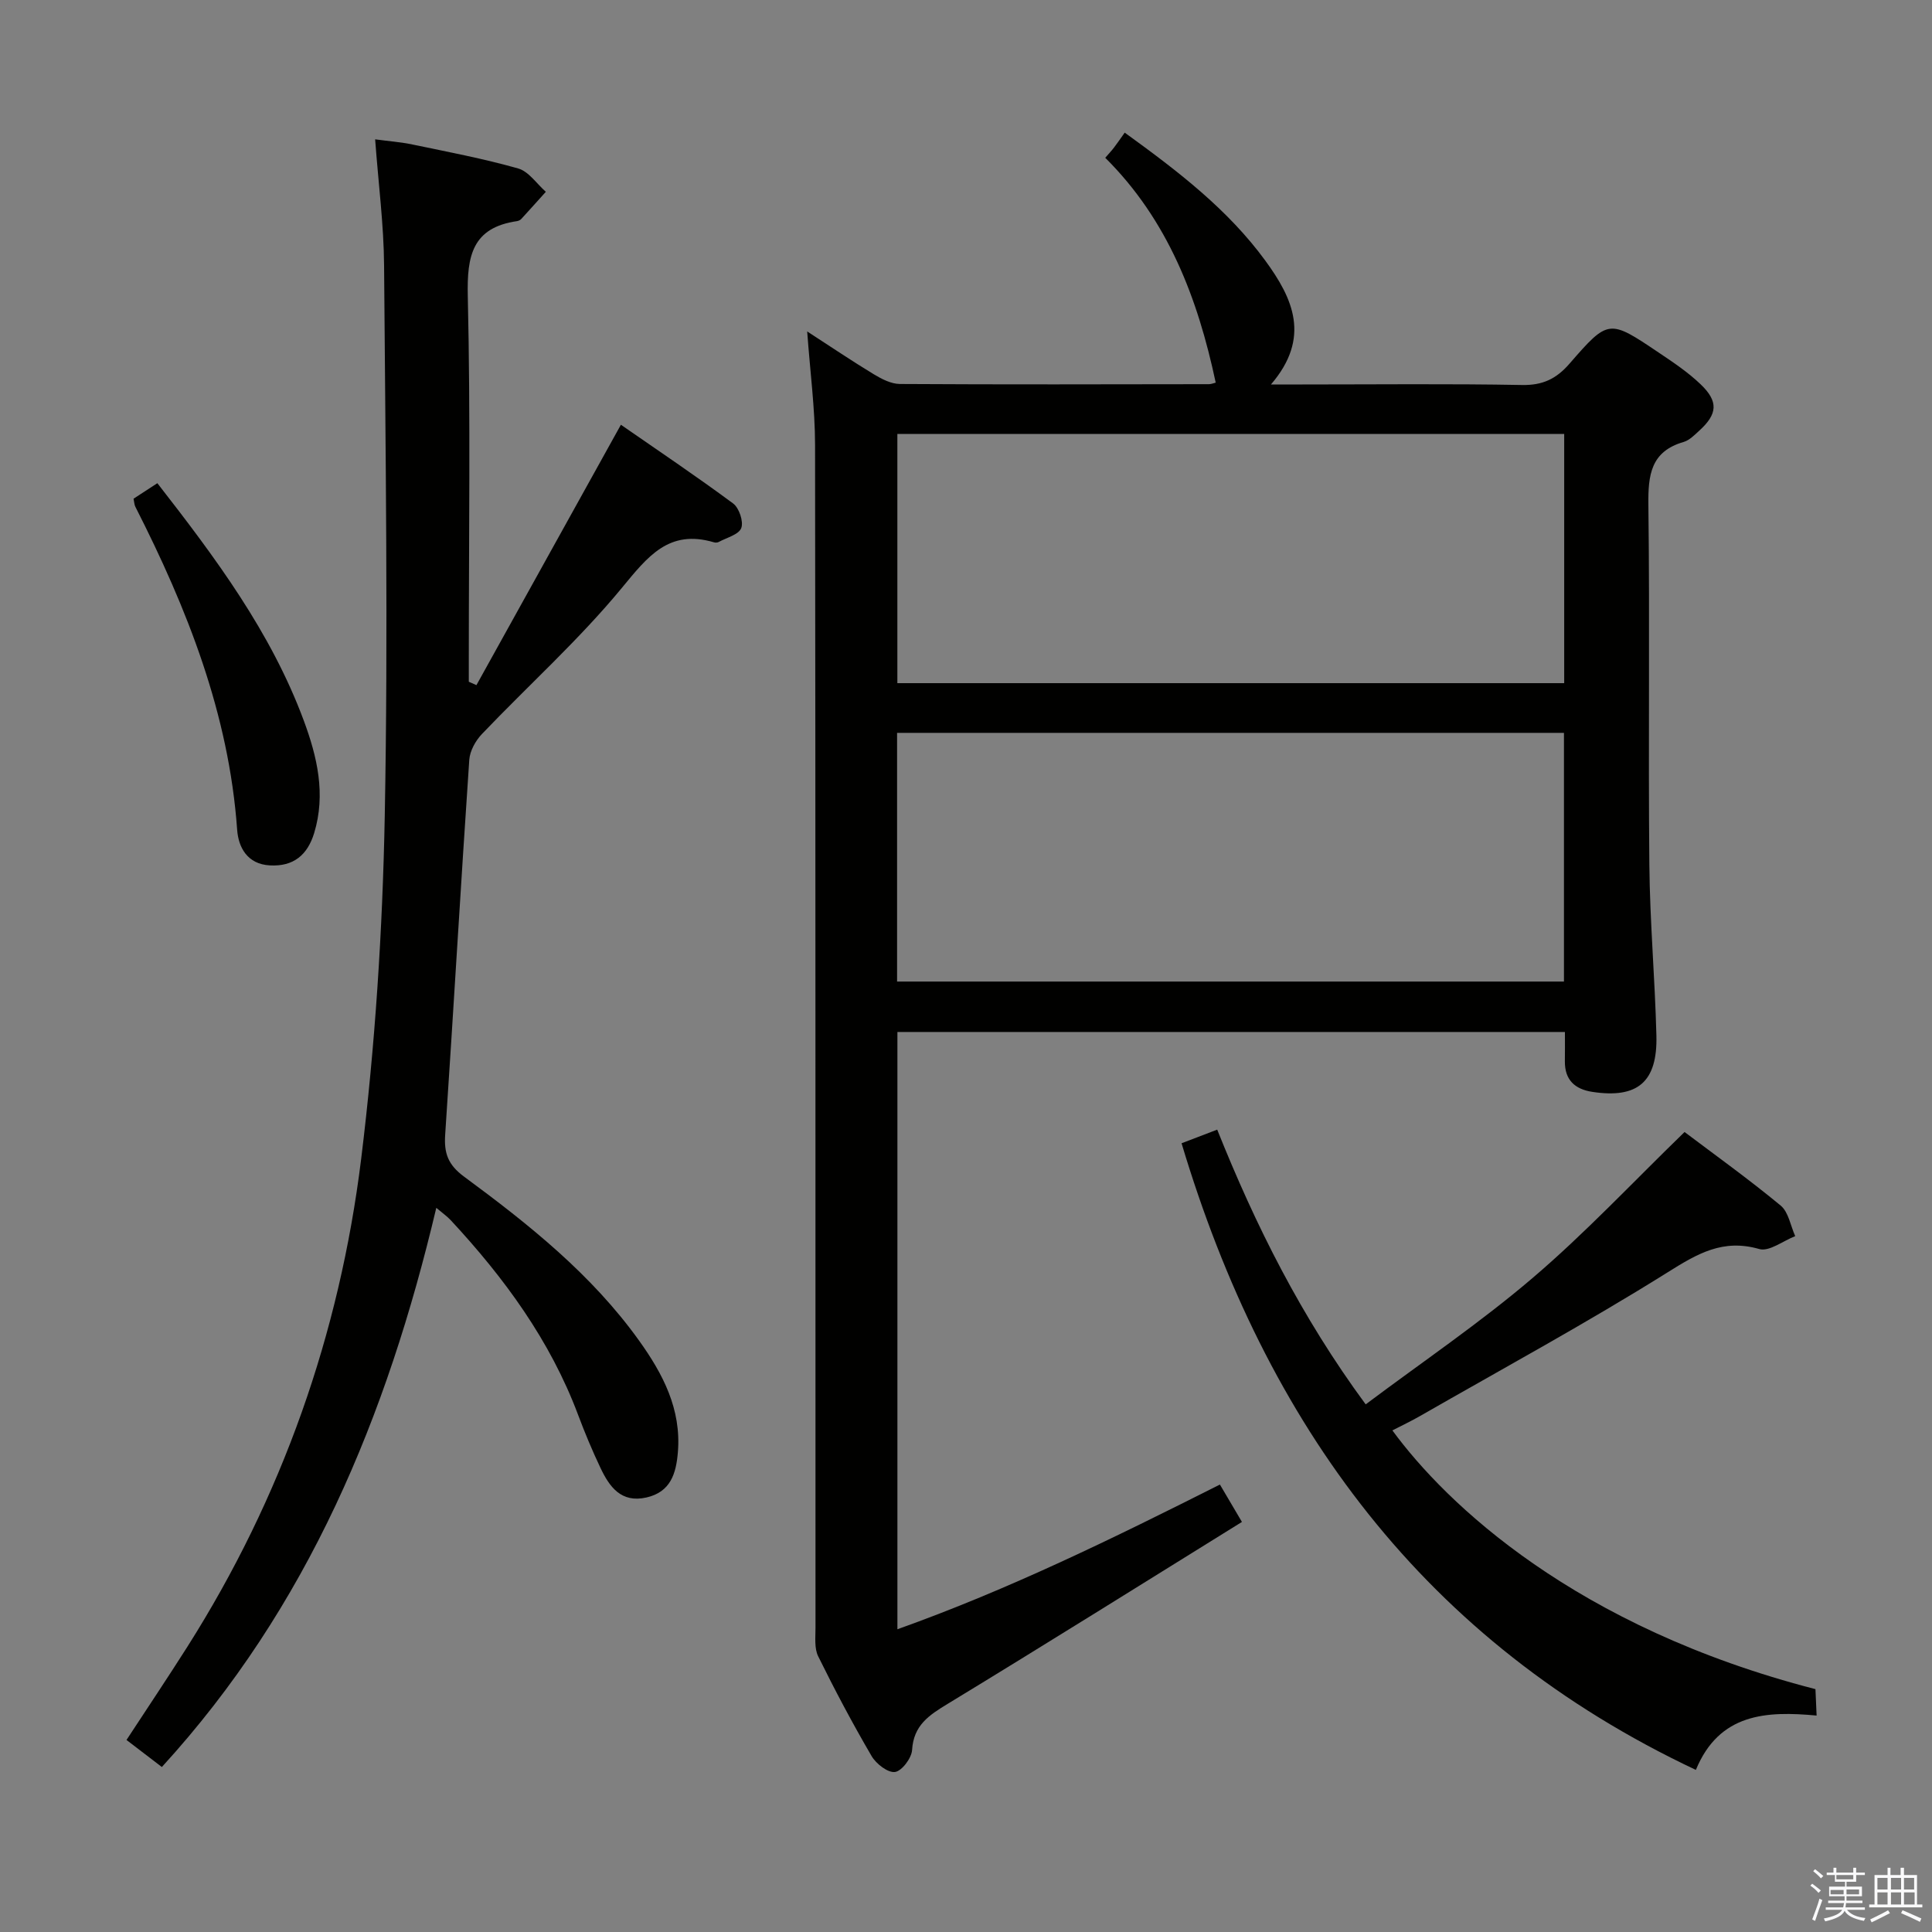 <svg enable-background="new 0 0 400 400" viewBox="0 0 400 400" xmlns="http://www.w3.org/2000/svg"><rect x="0" y="0" width="400" height="400" fill="#808080" stroke="none"/><path d="m374.8 390.4.4-.4c.7.5 1.3 1 1.8 1.4l-.5.5c-.5-.6-1.1-1.1-1.7-1.5zm1 7.3-.6-.3c.5-1.4 1.1-2.8 1.5-4.3.2.1.4.2.6.3-.5 1.3-1 2.8-1.5 4.3zm-.4-10.3.4-.4c.4.3 1 .8 1.7 1.4l-.5.5c-.4-.5-1-1-1.6-1.5zm2.5.3h1.7v-1h.6v1h3.5v-1h.6v1h1.8v.5h-1.8v1.4h-2v1h3.2v2h-3.2v.9h3.3v.5h-3.4c0 .3-.1.6-.1.9h4v.5h-3.7c.7.9 1.9 1.5 3.8 1.7-.1.2-.2.4-.3.6-2.1-.4-3.5-1.1-4-2.1-.4 1-1.8 1.7-4 2.2-.1-.2-.2-.4-.3-.6 2.1-.4 3.4-1 3.8-1.8h-3.4v-.5h3.6c.1-.3.1-.6.2-.9h-3.3v-.5h3.4c0-.3 0-.6 0-.9h-3.2v-2h3.3v-1h-2.1v-1.4h-1.7v-.5zm1.1 3.5v1h2.7c0-.3 0-.4 0-.4 0-.1 0-.2 0-.2 0-.1 0-.2 0-.3h-2.7zm1.2-3v.9h3.5v-.9zm4.7 3h-2.6v.6.4h2.6z" fill="#fafafb"/><path d="m393.6 386.7h.6v1.5h2.7v6.1h1.1v.6h-11v-.6h1.1v-6.1h2.7v-1.5h.6v1.5h2.1v-1.5zm-2.7 8.8.4.6c-1.2.6-2.5 1.3-3.8 1.9-.1-.2-.2-.4-.3-.6 1.2-.6 2.5-1.2 3.7-1.9zm-2.2-6.7v2.4h2.1v-2.4zm0 3v2.5h2.1v-2.5zm2.8-3v2.4h2.1v-2.4zm0 3v2.5h2.1v-2.5zm6 6.1c-1.4-.7-2.7-1.3-3.9-1.8l.3-.6c1.5.6 2.7 1.2 3.9 1.7zm-1.2-9.1h-2.1v2.4h2.1zm-2.1 3v2.5h2.2v-2.5z" fill="#fafafb"/><g fill="#010100"><path d="m324 213.66c-46.3 0-92.05 0-138.2 0v123.66c23.1-8.24 44.79-18.89 66.77-29.96 1.41 2.39 2.71 4.61 4.56 7.74-20.53 12.73-40.65 25.34-60.95 37.68-3.87 2.35-7.03 4.43-7.34 9.53-.1 1.69-2.13 4.37-3.54 4.56-1.48.2-3.91-1.69-4.85-3.3-3.94-6.74-7.61-13.66-11.06-20.66-.81-1.65-.55-3.9-.55-5.87-.02-81.65.02-163.29-.09-244.94-.01-7.57-1.03-15.15-1.63-23.48 4.89 3.17 9.26 6.12 13.76 8.85 1.64.99 3.61 2.02 5.44 2.03 21.33.13 42.65.07 63.98.04.47 0 .94-.21 1.4-.32-3.71-17.47-9.89-33.66-22.87-46.55.76-.89 1.34-1.49 1.83-2.14.71-.93 1.37-1.91 2.2-3.07 11.14 8.06 21.39 15.94 29.13 26.53 5.67 7.76 9.49 15.89 1.15 25.61h6.5c15.16 0 30.33-.17 45.49.11 4.28.08 7.1-1.28 9.83-4.43 8.04-9.25 8.18-9.2 18.4-2.32 3.03 2.03 6.11 4.09 8.73 6.6 3.75 3.58 3.51 6.17-.29 9.62-.98.89-2.02 1.97-3.21 2.32-6.83 1.97-7.38 6.85-7.31 13.02.31 24.82-.04 49.65.2 74.48.11 11.79 1.16 23.57 1.46 35.37.25 9.66-3.9 13.12-13.27 11.69-3.6-.55-5.71-2.46-5.68-6.31.03-1.83.01-3.65.01-6.09zm-.15-123.82c-46.37 0-92.2 0-138.06 0v51.6h138.06c0-17.36 0-34.32 0-51.6zm-138.12 113.38h138.07c0-17.31 0-34.25 0-51.49-46.05 0-91.9 0-138.07 0z"/><path d="m33.51 365.84c-2.56-1.96-4.79-3.67-7.32-5.6 4.28-6.54 8.51-12.85 12.58-19.26 19.62-30.94 31.53-64.83 36-101 2.9-23.54 4.44-47.35 4.89-71.06.72-37.97.14-75.96-.14-113.94-.06-8.44-1.17-16.87-1.85-26.13 2.83.38 5.37.57 7.83 1.09 7.29 1.52 14.63 2.91 21.78 4.94 2.19.62 3.83 3.16 5.73 4.83-1.69 1.87-3.36 3.75-5.07 5.61-.21.23-.57.41-.88.46-9.27 1.34-10.4 7.17-10.21 15.5.58 24.98.21 49.98.21 74.97v4.9c.53.23 1.05.47 1.58.7 9.8-17.67 19.61-35.35 29.91-53.91 7.62 5.28 15.56 10.62 23.24 16.3 1.24.92 2.19 3.76 1.68 5.09-.52 1.36-3.01 1.98-4.67 2.88-.27.14-.68.16-.98.07-9.36-2.77-13.72 2.96-19.09 9.46-8.85 10.73-19.31 20.13-28.94 30.22-1.32 1.38-2.5 3.49-2.63 5.34-1.76 25.87-3.26 51.75-4.99 77.62-.26 3.82.57 6.23 3.91 8.69 13.41 9.89 26.45 20.27 36.27 34 4.92 6.87 8.73 14.17 8 23.03-.36 4.41-1.49 8.26-6.52 9.4-5.23 1.18-7.65-2.2-9.51-6.13-1.71-3.6-3.25-7.29-4.65-11.03-5.78-15.38-15.27-28.32-26.33-40.23-.76-.82-1.7-1.47-3.01-2.58-10.19 43.08-26.5 82.62-56.82 115.77z"/><path d="m348.77 234.37c6.24 4.71 13.26 9.74 19.9 15.23 1.63 1.35 2.04 4.18 3.01 6.33-2.5.97-5.39 3.26-7.44 2.67-7.54-2.17-12.8.95-18.97 4.82-16.74 10.48-34.12 19.92-51.26 29.75-1.85 1.06-3.79 1.98-5.73 2.98 11.14 15.22 37.88 40.75 87.59 53.57.07 1.54.14 3.17.24 5.47-10.37-.97-20.15-.51-25 11.25-56.17-26.49-89.02-71.44-106.48-129.74 2.26-.87 4.64-1.78 7.38-2.82 7.96 19.89 17.36 38.7 30.74 56.88 11.69-8.77 23.65-16.86 34.56-26.17 10.84-9.24 20.64-19.72 31.46-30.22z"/><path d="m27.65 103.25c1.61-1.05 3.23-2.11 4.93-3.21 11.97 15.36 23.5 30.8 30.3 49.11 2.79 7.52 4.62 15.27 2.16 23.34-1.38 4.51-4.26 6.96-9.18 6.68-4.68-.26-6.5-3.76-6.76-7.37-1.71-24.01-10.34-45.77-21.08-66.89-.21-.41-.22-.93-.37-1.66z"/></g></svg>